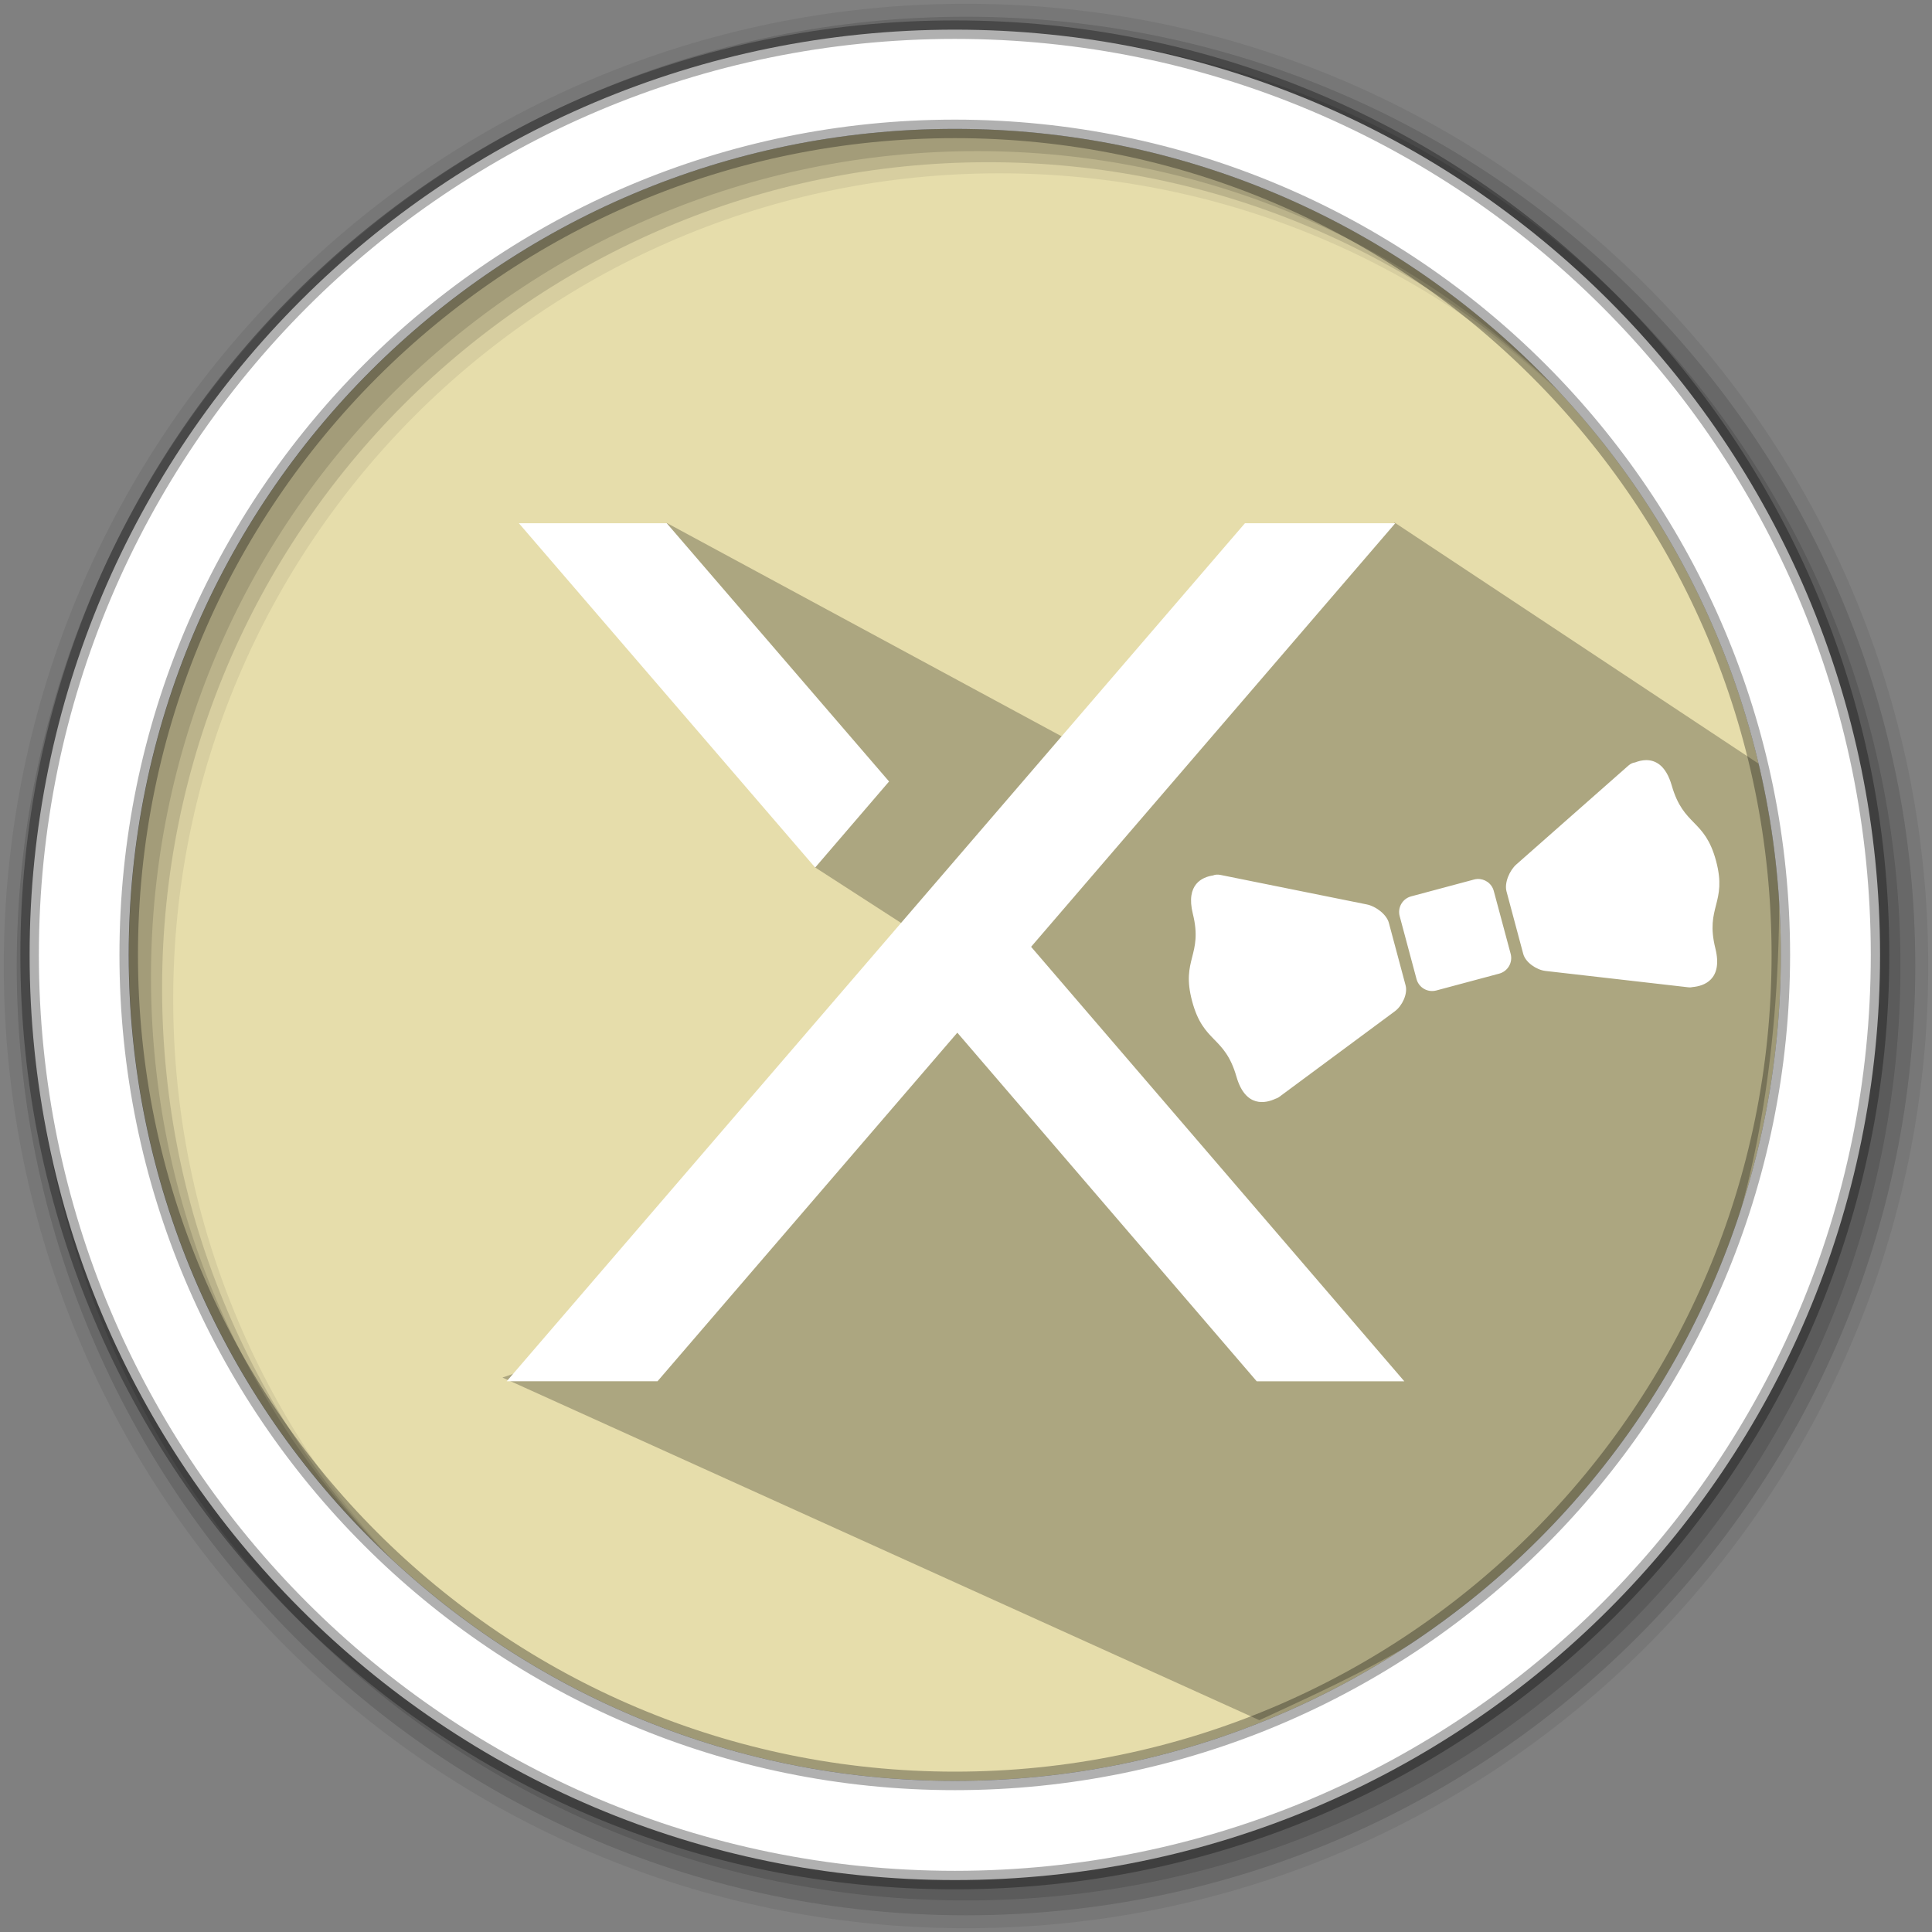 <?xml version="1.0" encoding="UTF-8" standalone="no"?>
<svg
   xmlns:dc="http://purl.org/dc/elements/1.1/"
   xmlns:cc="http://creativecommons.org/ns#"
   xmlns:rdf="http://www.w3.org/1999/02/22-rdf-syntax-ns#"
   xmlns:svg="http://www.w3.org/2000/svg"
   xmlns="http://www.w3.org/2000/svg"
   xmlns:sodipodi="http://sodipodi.sourceforge.net/DTD/sodipodi-0.dtd"
   xmlns:inkscape="http://www.inkscape.org/namespaces/inkscape"
   height="512"
   viewBox="0 0 512 512"
   width="512"
   version="1.1"
   id="svg2"
   inkscape:version="0.91 r13725"
   sodipodi:docname="xperia-theme-creator.svg">
  <rect x="0" y="0" width="512" height="512" fill="#808080" stroke="none"/>
  <defs
     id="defs17" />
  <sodipodi:namedview
     pagecolor="#ffffff"
     bordercolor="#666666"
     borderopacity="1"
     objecttolerance="10"
     gridtolerance="10"
     guidetolerance="10"
     inkscape:pageopacity="0"
     inkscape:pageshadow="2"
     inkscape:window-width="1920"
     inkscape:window-height="1019"
     id="namedview15"
     showgrid="false"
     inkscape:zoom="1.6367833"
     inkscape:cx="219.25179"
     inkscape:cy="222.06377"
     inkscape:window-x="0"
     inkscape:window-y="13"
     inkscape:window-maximized="1"
     inkscape:current-layer="svg2"
     showguides="false" />
  <path
     style="fill:#e6ddab;fill-rule:evenodd;fill-opacity:1"
     inkscape:connector-curvature="0"
     d="m 471.95,253.05 c 0,120.9 -98.01,218.9 -218.9,218.9 -120.9,0 -218.9,-98.01 -218.9,-218.9 0,-120.9 98.01,-218.9 218.9,-218.9 120.9,0 218.9,98.01 218.9,218.9"
     id="path6" />
  <path
     inkscape:connector-curvature="0"
     style="opacity:0.25"
     id="path4190"
     d="M 301.72,206.147 176.655,138.568 c 6.547,35.773 22.047,59.829 39.291,91.259 l 57.416,37.087 -50.005,9.369 -40.354,48.209 -22.181,27.543 -8.806,6.456 -18.861,6.575 200.588,90.797 c 49.324,-23.041 149.416,-62.377 136.662,-250.586 l -100.83,-66.796"
     sodipodi:nodetypes="cccccccccccc" />
  <path
     style="fill-opacity:0.067;fill-rule:evenodd"
     inkscape:connector-curvature="0"
     d="M 256,1 C 115.17,1 1,115.17 1,256 1,396.83 115.17,511 256,511 396.83,511 511,396.83 511,256 511,115.17 396.83,1 256,1 m 8.827,44.931 c 120.9,0 218.9,98 218.9,218.9 0,120.9 -98,218.9 -218.9,218.9 -120.9,0 -218.93,-98 -218.93,-218.9 0,-120.9 98.03,-218.9 218.93,-218.9"
     id="path8" />
  <g
     style="fill-opacity:0.129;fill-rule:evenodd"
     id="g10">
    <path
       inkscape:connector-curvature="0"
       d="m 256,4.433 c -138.94,0 -251.57,112.63 -251.57,251.57 0,138.94 112.63,251.57 251.57,251.57 138.94,0 251.57,-112.63 251.57,-251.57 C 507.57,117.063 394.94,4.433 256,4.433 m 5.885,38.556 c 120.9,0 218.9,98 218.9,218.9 0,120.9 -98,218.9 -218.9,218.9 -120.9,0 -218.93,-98 -218.93,-218.9 0,-120.9 98.03,-218.9 218.93,-218.9"
       id="path12" />
    <path
       inkscape:connector-curvature="0"
       d="m 256,8.356 c -136.77,0 -247.64,110.87 -247.64,247.64 0,136.77 110.87,247.64 247.64,247.64 136.77,0 247.64,-110.87 247.64,-247.64 C 503.64,119.226 392.77,8.356 256,8.356 m 2.942,31.691 c 120.9,0 218.9,98 218.9,218.9 0,120.9 -98,218.9 -218.9,218.9 -120.9,0 -218.93,-98 -218.93,-218.9 0,-120.9 98.03,-218.9 218.93,-218.9"
       id="path14" />
  </g>
  <path
     style="fill:#ffffff;fill-rule:evenodd;stroke:#000000;stroke-width:4.904;stroke-opacity:0.31"
     inkscape:connector-curvature="0"
     d="m 253.04,7.859 c -135.42,0 -245.19,109.78 -245.19,245.19 0,135.42 109.78,245.19 245.19,245.19 135.42,0 245.19,-109.78 245.19,-245.19 0,-135.42 -109.78,-245.19 -245.19,-245.19 z m 0,26.297 c 120.9,0 218.9,98 218.9,218.9 0,120.9 -98,218.9 -218.9,218.9 -120.9,0 -218.93,-98 -218.93,-218.9 0,-120.9 98.03,-218.9 218.93,-218.9 z"
     id="path16" />
  <g
     id="g4179"
     style="fill:#ffffff"
     transform="matrix(4.935,0,0,4.935,-958.602,-1147.086)">
    <g
       transform="matrix(3.572,0,0,-3.572,261.732,306.615)"
       id="g87846"
       style="fill:#ffffff">
      <path
         id="path87848"
         style="fill:#ffffff;fill-opacity:1;fill-rule:nonzero;stroke:none"
         d="m 0,0 -4.501,5.241 -4.507,-5.24 -2.267,0 11.098,12.899 2.26,0 L -3.392,6.532 2.219,0 0,0"
         inkscape:connector-curvature="0" />
    </g>
    <g
       transform="matrix(3.572,0,0,-3.572,230.051,260.538)"
       id="g87850"
       style="fill:#ffffff">
      <path
         id="path87852"
         style="fill:#ffffff;fill-opacity:1;fill-rule:nonzero;stroke:none"
         d="M 0,0 3.342,-3.882 2.231,-5.176 -2.223,0 0,0"
         inkscape:connector-curvature="0" />
    </g>
  </g>
  <path
     inkscape:connector-curvature="0"
     style="fill:#ffffff"
     d="m 436.271,201.44 c -1.107,0.002 -2.146,0.294 -2.965,0.613 -0.557,0.06 -1.18,0.32 -1.768,0.841 l -29.705,26.202 c -1.77,1.566 -3.207,4.845 -2.595,7.128 l 4.433,16.563 c 0.611,2.279 3.522,4.239 5.873,4.519 l 37.847,4.334 c 0.484,0.058 0.893,0.017 1.269,-0.071 2.657,-0.247 8.033,-1.776 5.93,-10.235 -2.751,-11.075 3.198,-11.938 0.185,-23.179 -3.015,-11.243 -8.591,-9.022 -11.746,-19.986 -1.544,-5.363 -4.323,-6.733 -6.757,-6.728 m -113.927,30.349 c -0.331,0.029 -0.627,0.099 -0.884,0.214 -2.782,0.417 -7.303,2.281 -5.346,10.164 2.746,11.073 -3.198,11.938 -0.185,23.179 3.013,11.243 8.587,9.02 11.746,19.986 2.408,8.363 7.823,7.003 10.25,5.887 0.364,-0.109 0.75,-0.278 1.14,-0.57 l 30.622,-22.68 c 1.893,-1.417 3.419,-4.562 2.808,-6.842 l -4.433,-16.563 c -0.611,-2.279 -3.498,-4.405 -5.816,-4.875 l -38.815,-7.828 c -0.387,-0.08 -0.753,-0.1 -1.083,-0.071 m 69.123,1.155 c -0.285,0.017 -0.569,0.066 -0.855,0.143 l -16.664,4.462 c -2.285,0.613 -3.635,2.958 -3.022,5.246 l 4.462,16.664 c 0.614,2.29 2.958,3.635 5.246,3.022 l 16.664,-4.462 c 2.285,-0.613 3.649,-2.955 3.036,-5.246 l -4.476,-16.664 c -0.537,-2.004 -2.398,-3.285 -4.391,-3.165"
     id="path160" />
</svg>
